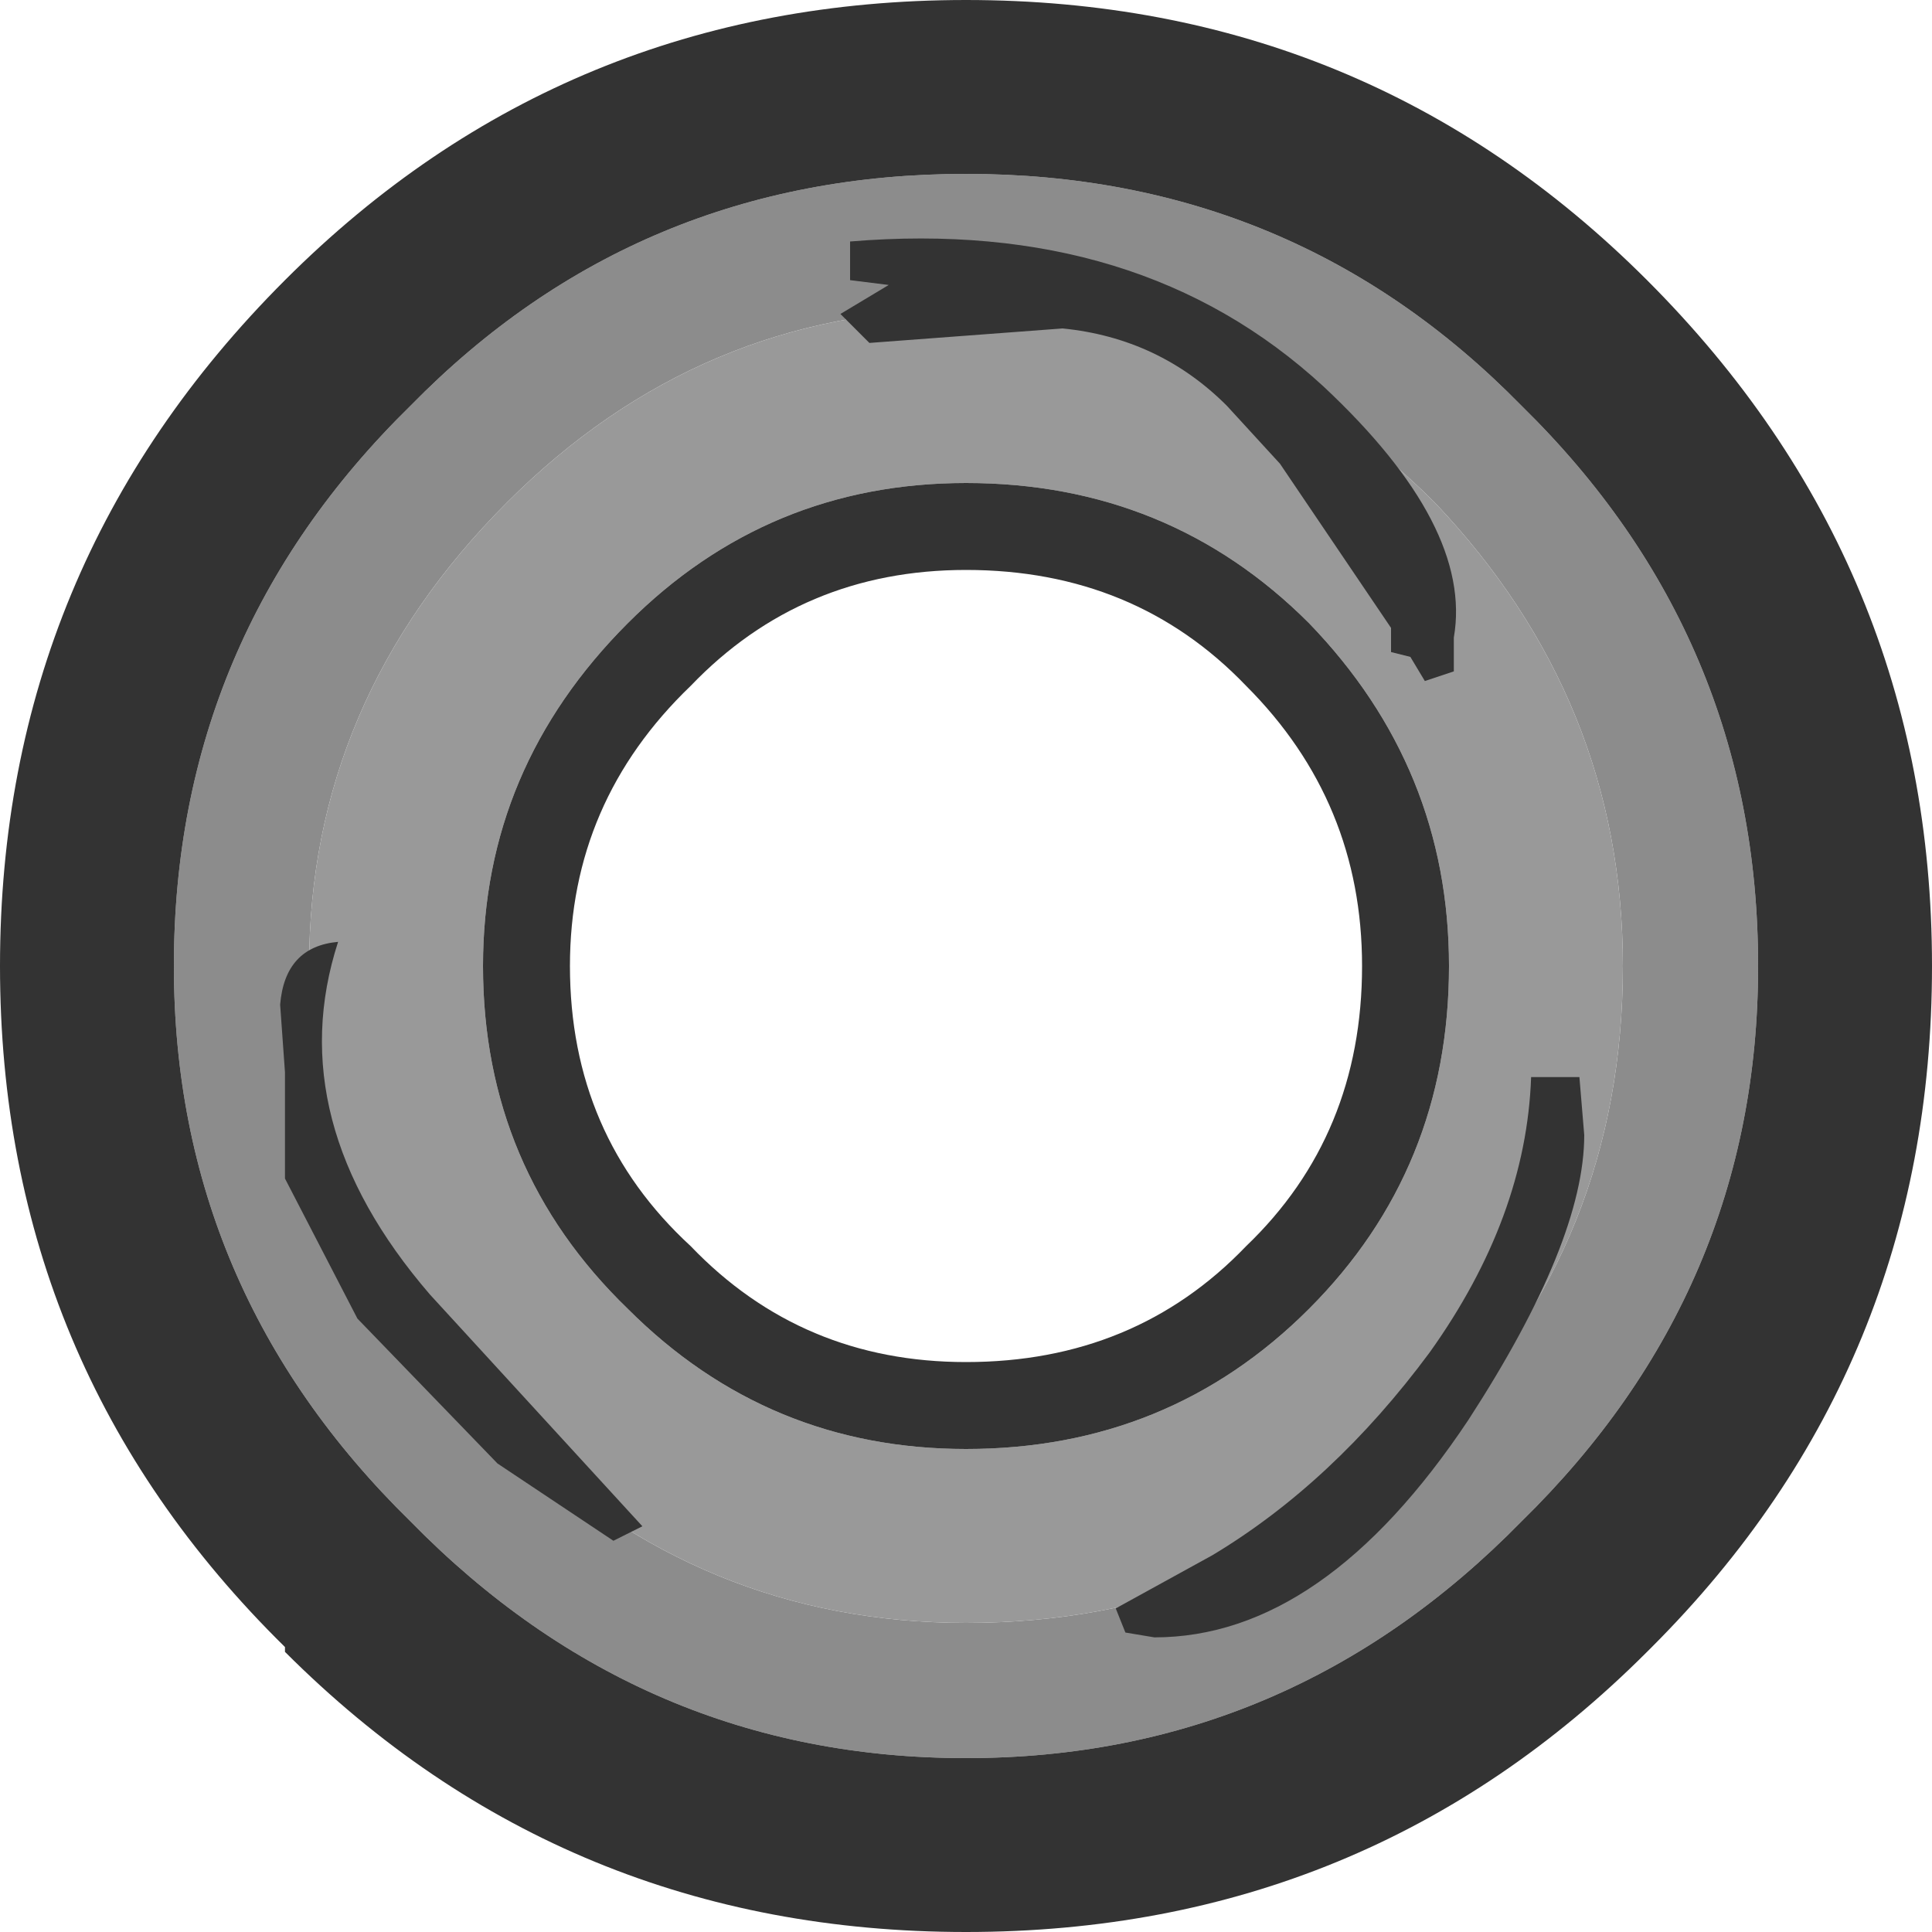 <?xml version="1.0" encoding="UTF-8" standalone="no"?>
<svg xmlns:xlink="http://www.w3.org/1999/xlink" height="20.0px" width="20.0px" xmlns="http://www.w3.org/2000/svg">
  <g transform="matrix(1.0, 0.0, 0.0, 1.0, 10.0, 10.0)">
    <path d="M4.85 -4.8 Q2.85 -6.8 0.0 -6.8 -2.75 -6.8 -4.75 -4.8 -6.8 -2.75 -6.8 0.0 -6.8 2.85 -4.75 4.85 -2.75 6.8 0.0 6.8 2.85 6.8 4.85 4.85 6.8 2.85 6.8 0.0 6.8 -2.75 4.85 -4.8 M5.75 -5.8 Q8.2 -3.4 8.2 0.0 8.2 3.35 5.75 5.75 3.35 8.2 0.0 8.2 -3.35 8.2 -5.75 5.75 -8.2 3.35 -8.2 0.0 -8.2 -3.4 -5.75 -5.8 -3.4 -8.2 0.0 -8.2 3.4 -8.2 5.75 -5.8" fill="#8c8c8c" fill-rule="evenodd" stroke="none"/>
    <path d="M4.85 -4.8 Q6.8 -2.75 6.8 0.0 6.8 2.85 4.85 4.85 2.85 6.8 0.0 6.8 -2.75 6.8 -4.75 4.85 -6.8 2.85 -6.8 0.0 -6.8 -2.75 -4.75 -4.8 -2.75 -6.8 0.0 -6.8 2.85 -6.8 4.85 -4.8 M0.0 -5.0 Q-2.05 -5.0 -3.5 -3.55 -5.0 -2.05 -5.0 0.0 -5.0 2.1 -3.5 3.55 -2.05 5.0 0.0 5.0 2.1 5.0 3.55 3.55 5.0 2.1 5.0 0.0 5.0 -2.05 3.55 -3.55 2.1 -5.0 0.0 -5.0" fill="#999999" fill-rule="evenodd" stroke="none"/>
    <path d="M0.0 -10.0 Q4.15 -10.0 7.05 -7.1 10.0 -4.15 10.0 0.0 10.0 4.15 7.1 7.05 L7.05 7.1 Q4.15 10.0 0.0 10.0 -4.15 10.0 -7.05 7.1 L-7.05 7.05 Q-10.0 4.15 -10.0 0.0 -10.0 -4.15 -7.05 -7.1 -4.15 -10.0 0.0 -10.0 M5.75 -5.8 Q3.4 -8.2 0.0 -8.2 -3.4 -8.2 -5.75 -5.8 -8.2 -3.4 -8.2 0.0 -8.2 3.35 -5.75 5.75 -3.35 8.2 0.0 8.2 3.35 8.2 5.75 5.75 8.2 3.35 8.2 0.0 8.2 -3.4 5.75 -5.8 M0.0 -5.0 Q2.1 -5.0 3.55 -3.55 5.0 -2.05 5.0 0.0 5.0 2.1 3.55 3.55 2.1 5.0 0.0 5.0 -2.05 5.0 -3.5 3.55 -5.0 2.1 -5.0 0.0 -5.0 -2.05 -3.5 -3.55 -2.05 -5.0 0.0 -5.0 M2.9 -2.9 Q1.75 -4.1 0.0 -4.1 -1.7 -4.1 -2.85 -2.9 -4.1 -1.7 -4.1 0.0 -4.1 1.75 -2.85 2.9 -1.7 4.1 0.0 4.1 1.75 4.1 2.9 2.9 4.1 1.75 4.1 0.0 4.1 -1.7 2.9 -2.9" fill="#333333" fill-rule="evenodd" stroke="none"/>
    <path d="M2.9 -2.9 Q4.1 -1.7 4.1 0.0 4.1 1.75 2.9 2.9 1.75 4.1 0.0 4.1 -1.7 4.1 -2.85 2.9 -4.1 1.75 -4.1 0.0 -4.1 -1.7 -2.85 -2.9 -1.7 -4.1 0.0 -4.1 1.75 -4.1 2.9 -2.9" fill="#ffffff" fill-opacity="0.0" fill-rule="evenodd" stroke="none"/>
    <path d="M4.4 -3.5 L3.25 -5.2 2.7 -5.8 Q2.0 -6.5 1.0 -6.6 L-1.0 -6.45 -1.3 -6.75 -0.8 -7.05 -1.2 -7.1 -1.2 -7.5 Q1.8 -7.75 3.7 -6.0 5.25 -4.55 5.05 -3.4 L5.05 -3.05 4.75 -2.95 4.6 -3.2 4.4 -3.25 4.4 -3.5 M6.35 1.15 L6.4 1.75 Q6.4 2.85 5.2 4.7 3.7 6.95 1.95 6.95 L1.65 6.9 1.55 6.65 2.55 6.1 Q3.8 5.35 4.8 4.0 5.8 2.6 5.85 1.15 L6.35 1.15 M-3.35 5.8 L-3.65 5.95 -4.85 5.15 -6.3 3.65 -7.05 2.2 -7.05 1.1 -7.1 0.4 Q-7.05 -0.2 -6.5 -0.25 -7.1 1.6 -5.55 3.4 L-3.35 5.8" fill="#333333" fill-rule="evenodd" stroke="none"/>
  </g>
</svg>
